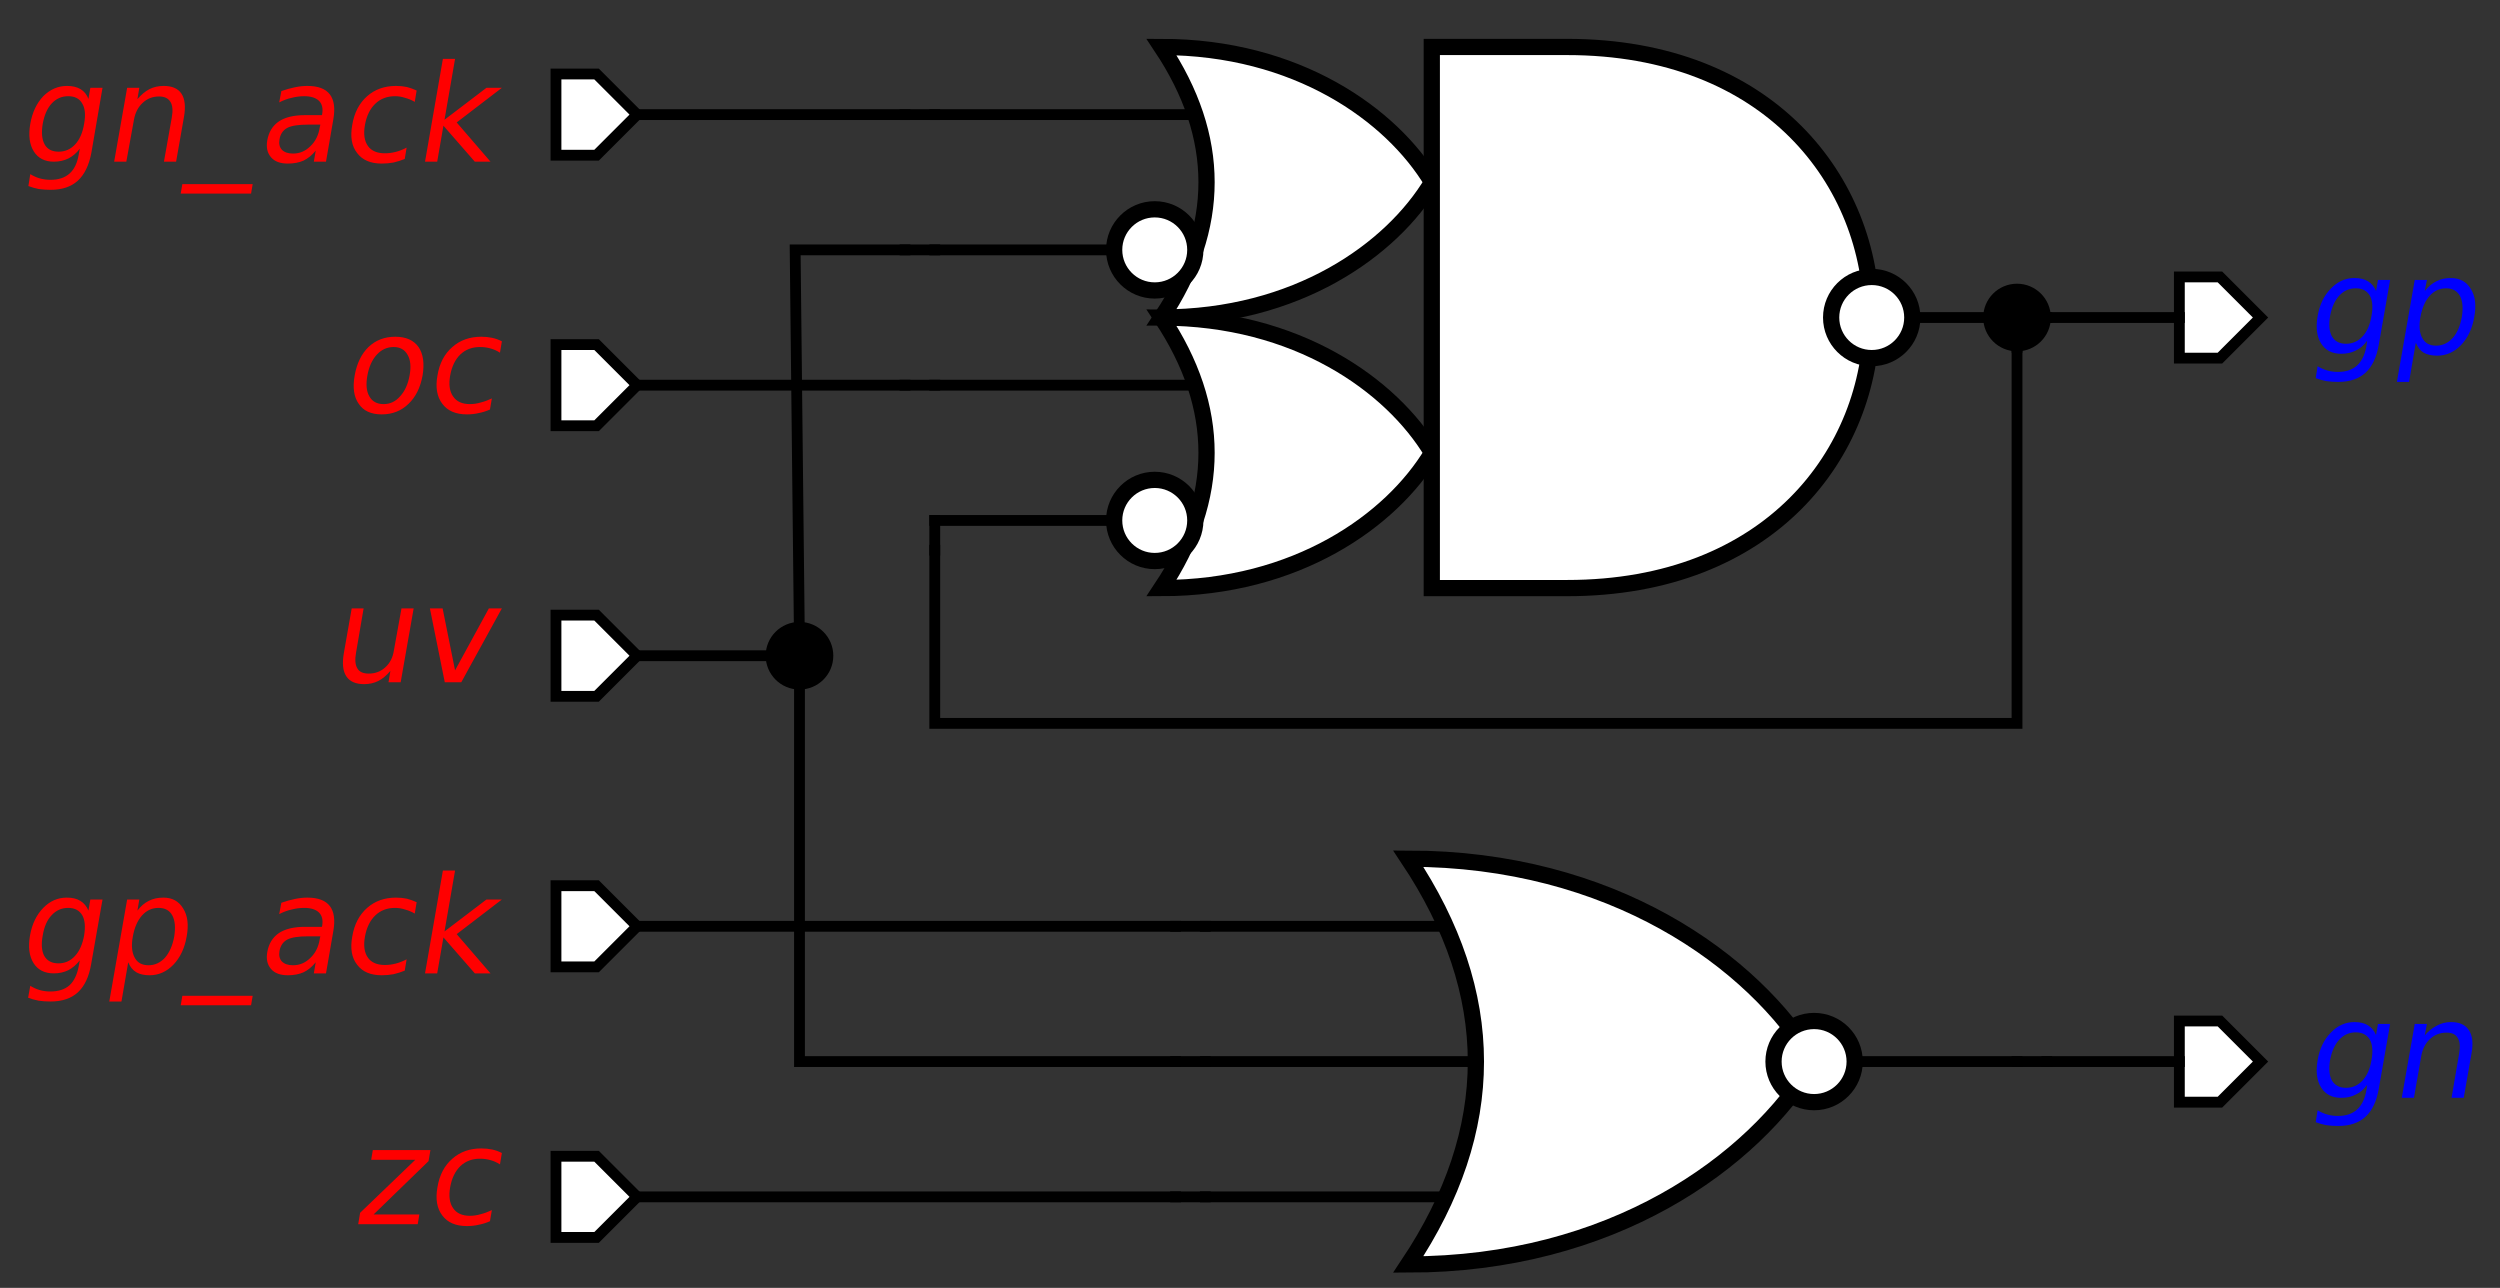<?xml version="1.0" encoding="UTF-8" standalone="no"?>
<svg xmlns:dc="http://purl.org/dc/elements/1.1/" xmlns:cc="http://creativecommons.org/ns#" xmlns:rdf="http://www.w3.org/1999/02/22-rdf-syntax-ns#" xmlns:svg="http://www.w3.org/2000/svg" xmlns="http://www.w3.org/2000/svg" xmlns:sodipodi="http://sodipodi.sourceforge.net/DTD/sodipodi-0.dtd" xmlns:inkscape="http://www.inkscape.org/namespaces/inkscape" color-interpolation="auto" color-rendering="auto" fill="black" fill-opacity="1" font-family="'Dialog'" font-size="12" font-style="normal" font-weight="normal" height="100%" image-rendering="auto" shape-rendering="auto" stroke="black" stroke-dasharray="none" stroke-dashoffset="0" stroke-linecap="square" stroke-linejoin="miter" stroke-miterlimit="10" stroke-opacity="1" stroke-width="1" text-rendering="auto" width="100%" id="svg2" version="1.1" inkscape:version="0.48.4 r9939" sodipodi:docname="circuit-buck-cg-feedback.svg" inkscape:export-filename="/home/danil/circuit-buck-cg-feedback.png" inkscape:export-xdpi="45" inkscape:export-ydpi="45" viewBox="0 0 462 238" preserveAspectRatio="xMidYMid slice">
  <rect x="0" y="0" width="462" height="238" fill="#333333" stroke="none"/>
  <sodipodi:namedview
     pagecolor="#ffffff"
     bordercolor="#666666"
     borderopacity="1"
     objecttolerance="10"
     gridtolerance="10"
     guidetolerance="10"
     inkscape:pageopacity="0"
     inkscape:pageshadow="2"
     inkscape:window-width="640"
     inkscape:window-height="480"
     id="namedview239"
     showgrid="false"
     inkscape:zoom="0.7012987"
     inkscape:cx="231"
     inkscape:cy="119"
     inkscape:window-x="0"
     inkscape:window-y="24"
     inkscape:window-maximized="0"
     inkscape:current-layer="svg2" />
  <!--Generated by the Batik Graphics2D SVG Generator-->
  <defs
     id="genericDefs" />
  <g
     id="g5">
    <g
       fill="white"
       stroke="white"
       stroke-width="0.06"
       transform="matrix(50,0,0,50,272.745,58.679) translate(-0.812,-0.5)"
       id="g7">
      <path
         d="M-0.35 -0.5 C0.15 -0.5 0.5 -0.25 0.65 0 C0.5 0.25 0.15 0.5 -0.35 0.5 Q-0.017 0 -0.35 -0.5 Z"
         stroke="none"
         id="path9" />
    </g>
    <g
       stroke-width="0.06"
       transform="matrix(50,0,0,50,272.745,58.679) translate(-0.812,-0.5)"
       id="g11">
      <path
         d="M-0.35 -0.5 C0.15 -0.5 0.5 -0.25 0.65 0 C0.5 0.25 0.15 0.5 -0.35 0.5 Q-0.017 0 -0.35 -0.5 Z"
         fill="none"
         id="path13" />
      <circle
         cx="0"
         cy="0"
         fill="white"
         r="0.15"
         stroke="none"
         transform="translate(-0.375,0.25)"
         id="circle15"
         d="M 0.15,0 C 0.15,0.083 0.083,0.15 0,0.15 -0.083,0.15 -0.15,0.083 -0.15,0 c 0,-0.083 0.067,-0.15 0.15,-0.15 0.083,0 0.15,0.067 0.15,0.15 z" />
      <circle
         cx="0"
         cy="0"
         fill="none"
         r="0.15"
         transform="translate(-0.375,0.25)"
         id="circle17"
         d="M 0.15,0 C 0.15,0.083 0.083,0.15 0,0.15 -0.083,0.15 -0.15,0.083 -0.15,0 c 0,-0.083 0.067,-0.15 0.15,-0.15 0.083,0 0.15,0.067 0.15,0.15 z" />
      <path
         d="M-0.35 -0.5 C0.15 -0.5 0.5 -0.25 0.65 0 C0.5 0.25 0.15 0.5 -0.35 0.5 Q-0.017 0 -0.35 -0.5 Z"
         fill="white"
         stroke="none"
         transform="translate(0,1)"
         id="path19" />
      <path
         d="M-0.35 -0.5 C0.15 -0.5 0.5 -0.25 0.65 0 C0.5 0.25 0.15 0.5 -0.35 0.5 Q-0.017 0 -0.35 -0.5 Z"
         fill="none"
         transform="translate(0,1)"
         id="path21" />
      <circle
         cx="0"
         cy="0"
         fill="white"
         r="0.15"
         stroke="none"
         transform="translate(-0.375,1.25)"
         id="circle23"
         d="M 0.15,0 C 0.15,0.083 0.083,0.15 0,0.15 -0.083,0.15 -0.15,0.083 -0.15,0 c 0,-0.083 0.067,-0.15 0.15,-0.15 0.083,0 0.15,0.067 0.15,0.15 z" />
      <circle
         cx="0"
         cy="0"
         fill="none"
         r="0.15"
         transform="translate(-0.375,1.25)"
         id="circle25"
         d="M 0.15,0 C 0.15,0.083 0.083,0.15 0,0.15 -0.083,0.15 -0.15,0.083 -0.15,0 c 0,-0.083 0.067,-0.15 0.15,-0.15 0.083,0 0.15,0.067 0.15,0.15 z" />
      <path
         d="M-0.013 -1 L0.487 -1 C1.988 -1 1.988 1 0.487 1 L-0.013 1 Z"
         fill="white"
         stroke="none"
         transform="translate(0.662,0.5)"
         id="path27" />
      <path
         d="M-0.013 -1 L0.487 -1 C1.988 -1 1.988 1 0.487 1 L-0.013 1 Z"
         fill="none"
         transform="translate(0.662,0.5)"
         id="path29" />
      <circle
         cx="0"
         cy="0"
         fill="white"
         r="0.15"
         stroke="none"
         transform="translate(2.275,0.5)"
         id="circle31"
         d="M 0.15,0 C 0.15,0.083 0.083,0.15 0,0.15 -0.083,0.15 -0.15,0.083 -0.15,0 c 0,-0.083 0.067,-0.15 0.15,-0.15 0.083,0 0.15,0.067 0.15,0.15 z" />
      <circle
         cx="0"
         cy="0"
         fill="none"
         r="0.15"
         transform="translate(2.275,0.5)"
         id="circle33"
         d="M 0.15,0 C 0.15,0.083 0.083,0.15 0,0.15 -0.083,0.15 -0.15,0.083 -0.15,0 c 0,-0.083 0.067,-0.15 0.15,-0.15 0.083,0 0.15,0.067 0.15,0.15 z" />
      <line
         fill="none"
         stroke-width="0.04"
         transform="translate(0.812,0.5)"
         x1="1.613"
         x2="2"
         y1="0"
         y2="0"
         id="line35" />
      <line
         fill="none"
         stroke-width="0.04"
         transform="translate(0.812,0.5)"
         x1="-1.038"
         x2="-2"
         y1="-0.75"
         y2="-0.75"
         id="line37" />
      <line
         fill="none"
         stroke-width="0.04"
         transform="translate(0.812,0.5)"
         x1="-1.337"
         x2="-2"
         y1="-0.25"
         y2="-0.25"
         id="line39" />
      <line
         fill="none"
         stroke-width="0.04"
         transform="translate(0.812,0.5)"
         x1="-1.038"
         x2="-2"
         y1="0.25"
         y2="0.25"
         id="line41" />
      <line
         fill="none"
         stroke-width="0.04"
         transform="translate(0.812,0.5)"
         x1="-1.337"
         x2="-2"
         y1="0.75"
         y2="0.75"
         id="line43" />
    </g>
    <g
       stroke-width="0.04"
       transform="matrix(50,0,0,50,372.745,58.679)"
       id="g45">
      <circle
         cx="0"
         cy="0"
         r="0.125"
         stroke="none"
         id="circle47"
         d="M 0.125,0 C 0.125,0.069 0.069,0.125 0,0.125 -0.069,0.125 -0.125,0.069 -0.125,0 c 0,-0.069 0.056,-0.125 0.125,-0.125 0.069,0 0.125,0.056 0.125,0.125 z" />
    </g>
    <g
       fill="white"
       stroke="white"
       stroke-width="0.06"
       transform="matrix(50,0,0,50,297.745,196.179) translate(-0.15,0)"
       id="g49">
      <path
         d="M-0.6 -0.75 C0.15 -0.75 0.675 -0.375 0.9 0 C0.675 0.375 0.15 0.75 -0.6 0.75 Q-0.1 0 -0.6 -0.75 Z"
         stroke="none"
         id="path51" />
      <path
         d="M-0.6 -0.75 C0.15 -0.75 0.675 -0.375 0.9 0 C0.675 0.375 0.15 0.75 -0.6 0.75 Q-0.1 0 -0.6 -0.75 Z"
         fill="none"
         stroke="black"
         id="path53" />
      <circle
         cx="0"
         cy="0"
         r="0.15"
         stroke="none"
         transform="translate(0.9,0)"
         id="circle55"
         d="M 0.15,0 C 0.15,0.083 0.083,0.15 0,0.15 -0.083,0.15 -0.15,0.083 -0.15,0 c 0,-0.083 0.067,-0.15 0.15,-0.15 0.083,0 0.15,0.067 0.15,0.15 z" />
      <circle
         cx="0"
         cy="0"
         fill="none"
         r="0.15"
         stroke="black"
         transform="translate(0.9,0)"
         id="circle57"
         d="M 0.15,0 C 0.15,0.083 0.083,0.15 0,0.15 -0.083,0.15 -0.15,0.083 -0.15,0 c 0,-0.083 0.067,-0.15 0.15,-0.15 0.083,0 0.15,0.067 0.15,0.15 z" />
      <line
         fill="none"
         stroke="black"
         stroke-width="0.04"
         transform="translate(0.15,0)"
         x1="0.9"
         x2="1.5"
         y1="0"
         y2="0"
         id="line59" />
      <line
         fill="none"
         stroke="black"
         stroke-width="0.04"
         transform="translate(0.15,0)"
         x1="-0.611"
         x2="-1.5"
         y1="-0.5"
         y2="-0.5"
         id="line61" />
      <line
         fill="none"
         stroke="black"
         stroke-width="0.04"
         transform="translate(0.15,0)"
         x1="-0.5"
         x2="-1.5"
         y1="0"
         y2="0"
         id="line63" />
      <line
         fill="none"
         stroke="black"
         stroke-width="0.04"
         transform="translate(0.15,0)"
         x1="-0.611"
         x2="-1.5"
         y1="0.5"
         y2="0.5"
         id="line65" />
    </g>
    <g
       fill="white"
       stroke="white"
       stroke-width="0.04"
       transform="matrix(50,0,0,50,410.245,58.679)"
       id="g67">
      <path
         d="M-0.15 -0.15 L0 -0.15 L0.15 0 L0 0.15 L-0.15 0.15 Z"
         stroke="none"
         id="path69" />
      <path
         d="M-0.15 -0.15 L0 -0.15 L0.15 0 L0 0.15 L-0.15 0.15 Z"
         fill="none"
         stroke="black"
         id="path71" />
    </g>
    <g
       fill="blue"
       font-family="sans-serif"
       font-size="0.5"
       font-style="italic"
       stroke="blue"
       stroke-width="0.04"
       transform="matrix(50,0,0,50,410.245,58.679)"
       id="g73">
      <path
         d="M0.56 -0.005 Q0.569 -0.054 0.554 -0.081 Q0.538 -0.108 0.502 -0.108 Q0.466 -0.108 0.441 -0.081 Q0.416 -0.054 0.407 -0.005 Q0.399 0.043 0.414 0.07 Q0.43 0.097 0.466 0.097 Q0.502 0.097 0.527 0.07 Q0.552 0.043 0.56 -0.005 ZM0.587 0.101 Q0.575 0.17 0.538 0.204 Q0.501 0.238 0.437 0.238 Q0.413 0.238 0.393 0.235 Q0.372 0.231 0.354 0.224 L0.361 0.18 Q0.379 0.191 0.398 0.196 Q0.416 0.201 0.436 0.201 Q0.48 0.201 0.506 0.178 Q0.532 0.155 0.541 0.108 L0.544 0.086 Q0.526 0.111 0.502 0.122 Q0.479 0.134 0.448 0.134 Q0.398 0.134 0.374 0.096 Q0.35 0.058 0.361 -0.005 Q0.372 -0.069 0.41 -0.107 Q0.447 -0.146 0.497 -0.146 Q0.528 -0.146 0.547 -0.134 Q0.567 -0.122 0.577 -0.098 L0.584 -0.139 L0.629 -0.139 L0.587 0.101 ZM0.724 0.093 L0.699 0.238 L0.654 0.238 L0.72 -0.139 L0.765 -0.139 L0.757 -0.098 Q0.776 -0.122 0.8 -0.134 Q0.823 -0.146 0.853 -0.146 Q0.903 -0.146 0.927 -0.106 Q0.952 -0.067 0.94 -0.002 Q0.929 0.062 0.891 0.102 Q0.853 0.141 0.803 0.141 Q0.773 0.141 0.753 0.13 Q0.734 0.118 0.724 0.093 ZM0.894 -0.002 Q0.902 -0.052 0.887 -0.08 Q0.871 -0.108 0.836 -0.108 Q0.8 -0.108 0.775 -0.08 Q0.75 -0.052 0.741 -0.002 Q0.732 0.048 0.748 0.076 Q0.763 0.104 0.799 0.104 Q0.834 0.104 0.86 0.076 Q0.885 0.048 0.894 -0.002 Z"
         stroke="none"
         id="path75" />
    </g>
    <g
       fill="white"
       font-family="sans-serif"
       font-size="0.5"
       font-style="italic"
       stroke="white"
       stroke-width="0.04"
       transform="matrix(50,0,0,50,410.245,196.179)"
       id="g77">
      <path
         d="M-0.15 -0.15 L0 -0.15 L0.15 0 L0 0.15 L-0.15 0.15 Z"
         stroke="none"
         id="path79" />
      <path
         d="M-0.15 -0.15 L0 -0.15 L0.15 0 L0 0.15 L-0.15 0.15 Z"
         fill="none"
         stroke="black"
         id="path81" />
    </g>
    <g
       fill="blue"
       font-family="sans-serif"
       font-size="0.5"
       font-style="italic"
       stroke="blue"
       stroke-width="0.04"
       transform="matrix(50,0,0,50,410.245,196.179)"
       id="g83">
      <path
         d="M0.56 -0.005 Q0.569 -0.054 0.554 -0.081 Q0.538 -0.108 0.502 -0.108 Q0.466 -0.108 0.441 -0.081 Q0.416 -0.054 0.407 -0.005 Q0.399 0.043 0.414 0.07 Q0.43 0.097 0.466 0.097 Q0.502 0.097 0.527 0.07 Q0.552 0.043 0.56 -0.005 ZM0.587 0.101 Q0.575 0.17 0.538 0.204 Q0.501 0.238 0.437 0.238 Q0.413 0.238 0.393 0.235 Q0.372 0.231 0.354 0.224 L0.361 0.18 Q0.379 0.191 0.398 0.196 Q0.416 0.201 0.436 0.201 Q0.48 0.201 0.506 0.178 Q0.532 0.155 0.541 0.108 L0.544 0.086 Q0.526 0.111 0.502 0.122 Q0.479 0.134 0.448 0.134 Q0.398 0.134 0.374 0.096 Q0.35 0.058 0.361 -0.005 Q0.372 -0.069 0.41 -0.107 Q0.447 -0.146 0.497 -0.146 Q0.528 -0.146 0.547 -0.134 Q0.567 -0.122 0.577 -0.098 L0.584 -0.139 L0.629 -0.139 L0.587 0.101 ZM0.93 -0.031 L0.901 0.134 L0.856 0.134 L0.884 -0.029 Q0.891 -0.068 0.879 -0.087 Q0.868 -0.107 0.838 -0.107 Q0.801 -0.107 0.776 -0.083 Q0.751 -0.06 0.744 -0.02 L0.717 0.134 L0.672 0.134 L0.72 -0.139 L0.765 -0.139 L0.757 -0.097 Q0.778 -0.121 0.802 -0.133 Q0.826 -0.146 0.854 -0.146 Q0.901 -0.146 0.92 -0.116 Q0.94 -0.087 0.93 -0.031 Z"
         stroke="none"
         id="path85" />
    </g>
    <g
       fill="white"
       font-family="sans-serif"
       font-size="0.5"
       font-style="italic"
       stroke="white"
       stroke-width="0.04"
       transform="matrix(50,0,0,50,110.245,71.179)"
       id="g87">
      <path
         d="M-0.15 -0.15 L0 -0.15 L0.15 0 L0 0.15 L-0.15 0.15 Z"
         stroke="none"
         id="path89" />
      <path
         d="M-0.15 -0.15 L0 -0.15 L0.15 0 L0 0.15 L-0.15 0.15 Z"
         fill="none"
         stroke="black"
         id="path91" />
    </g>
    <g
       fill="red"
       font-family="sans-serif"
       font-size="0.5"
       font-style="italic"
       stroke="red"
       stroke-width="0.04"
       transform="matrix(50,0,0,50,110.245,71.179)"
       id="g93">
      <path
         d="M-0.75 -0.141 Q-0.786 -0.141 -0.812 -0.113 Q-0.838 -0.085 -0.847 -0.036 Q-0.856 0.013 -0.84 0.041 Q-0.824 0.07 -0.787 0.07 Q-0.751 0.07 -0.726 0.041 Q-0.7 0.013 -0.691 -0.036 Q-0.682 -0.085 -0.699 -0.113 Q-0.715 -0.141 -0.75 -0.141 ZM-0.744 -0.179 Q-0.685 -0.179 -0.658 -0.141 Q-0.632 -0.103 -0.643 -0.036 Q-0.655 0.031 -0.695 0.069 Q-0.735 0.108 -0.794 0.108 Q-0.853 0.108 -0.879 0.069 Q-0.906 0.031 -0.894 -0.036 Q-0.882 -0.103 -0.843 -0.141 Q-0.803 -0.179 -0.744 -0.179 ZM-0.35 -0.162 L-0.357 -0.12 Q-0.374 -0.131 -0.393 -0.136 Q-0.411 -0.141 -0.431 -0.141 Q-0.474 -0.141 -0.503 -0.114 Q-0.532 -0.086 -0.541 -0.036 Q-0.55 0.014 -0.53 0.042 Q-0.511 0.07 -0.468 0.07 Q-0.448 0.07 -0.428 0.064 Q-0.408 0.059 -0.387 0.049 L-0.394 0.09 Q-0.414 0.099 -0.435 0.103 Q-0.456 0.108 -0.479 0.108 Q-0.541 0.108 -0.57 0.069 Q-0.6 0.03 -0.588 -0.036 Q-0.577 -0.103 -0.533 -0.141 Q-0.49 -0.179 -0.426 -0.179 Q-0.405 -0.179 -0.386 -0.175 Q-0.367 -0.171 -0.35 -0.162 Z"
         stroke="none"
         id="path95" />
    </g>
    <g
       fill="white"
       font-family="sans-serif"
       font-size="0.5"
       font-style="italic"
       stroke="white"
       stroke-width="0.04"
       transform="matrix(50,0,0,50,110.245,221.179)"
       id="g97">
      <path
         d="M-0.15 -0.15 L0 -0.15 L0.15 0 L0 0.15 L-0.15 0.15 Z"
         stroke="none"
         id="path99" />
      <path
         d="M-0.15 -0.15 L0 -0.15 L0.15 0 L0 0.15 L-0.15 0.15 Z"
         fill="none"
         stroke="black"
         id="path101" />
    </g>
    <g
       fill="red"
       font-family="sans-serif"
       font-size="0.5"
       font-style="italic"
       stroke="red"
       stroke-width="0.04"
       transform="matrix(50,0,0,50,110.245,221.179)"
       id="g103">
      <path
         d="M-0.827 -0.173 L-0.614 -0.173 L-0.621 -0.132 L-0.824 0.065 L-0.655 0.065 L-0.661 0.101 L-0.881 0.101 L-0.874 0.059 L-0.67 -0.137 L-0.833 -0.137 L-0.827 -0.173 ZM-0.35 -0.162 L-0.357 -0.12 Q-0.374 -0.131 -0.393 -0.136 Q-0.411 -0.141 -0.431 -0.141 Q-0.474 -0.141 -0.503 -0.114 Q-0.532 -0.086 -0.541 -0.036 Q-0.55 0.014 -0.53 0.042 Q-0.511 0.07 -0.468 0.07 Q-0.448 0.07 -0.428 0.064 Q-0.408 0.059 -0.387 0.049 L-0.394 0.09 Q-0.414 0.099 -0.435 0.103 Q-0.456 0.108 -0.479 0.108 Q-0.541 0.108 -0.57 0.069 Q-0.6 0.03 -0.588 -0.036 Q-0.577 -0.103 -0.533 -0.141 Q-0.49 -0.179 -0.426 -0.179 Q-0.405 -0.179 -0.386 -0.175 Q-0.367 -0.171 -0.35 -0.162 Z"
         stroke="none"
         id="path105" />
    </g>
    <g
       fill="white"
       font-family="sans-serif"
       font-size="0.5"
       font-style="italic"
       stroke="white"
       stroke-width="0.04"
       transform="matrix(50,0,0,50,110.245,171.179)"
       id="g107">
      <path
         d="M-0.15 -0.15 L0 -0.15 L0.15 0 L0 0.15 L-0.15 0.15 Z"
         stroke="none"
         id="path109" />
      <path
         d="M-0.15 -0.15 L0 -0.15 L0.15 0 L0 0.15 L-0.15 0.15 Z"
         fill="none"
         stroke="black"
         id="path111" />
    </g>
    <g
       fill="red"
       font-family="sans-serif"
       font-size="0.5"
       font-style="italic"
       stroke="red"
       stroke-width="0.04"
       transform="matrix(50,0,0,50,110.245,171.179)"
       id="g113">
      <path
         d="M-1.894 0.034 Q-1.886 -0.015 -1.901 -0.041 Q-1.917 -0.068 -1.953 -0.068 Q-1.989 -0.068 -2.014 -0.041 Q-2.039 -0.015 -2.047 0.034 Q-2.056 0.083 -2.041 0.11 Q-2.025 0.137 -1.989 0.137 Q-1.953 0.137 -1.928 0.11 Q-1.903 0.083 -1.894 0.034 ZM-1.868 0.14 Q-1.88 0.21 -1.917 0.244 Q-1.954 0.278 -2.018 0.278 Q-2.042 0.278 -2.062 0.275 Q-2.083 0.271 -2.101 0.264 L-2.093 0.22 Q-2.075 0.231 -2.057 0.236 Q-2.039 0.241 -2.019 0.241 Q-1.974 0.241 -1.948 0.218 Q-1.923 0.195 -1.914 0.148 L-1.91 0.126 Q-1.929 0.15 -1.952 0.162 Q-1.976 0.174 -2.006 0.174 Q-2.057 0.174 -2.081 0.136 Q-2.105 0.098 -2.094 0.034 Q-2.083 -0.029 -2.045 -0.068 Q-2.008 -0.106 -1.958 -0.106 Q-1.927 -0.106 -1.908 -0.094 Q-1.888 -0.082 -1.878 -0.058 L-1.871 -0.099 L-1.826 -0.099 L-1.868 0.14 ZM-1.731 0.133 L-1.756 0.278 L-1.801 0.278 L-1.735 -0.099 L-1.69 -0.099 L-1.697 -0.058 Q-1.679 -0.082 -1.655 -0.094 Q-1.632 -0.106 -1.601 -0.106 Q-1.552 -0.106 -1.528 -0.066 Q-1.503 -0.027 -1.515 0.038 Q-1.526 0.102 -1.564 0.142 Q-1.602 0.181 -1.652 0.181 Q-1.682 0.181 -1.701 0.17 Q-1.721 0.158 -1.731 0.133 ZM-1.561 0.038 Q-1.553 -0.012 -1.568 -0.04 Q-1.583 -0.068 -1.619 -0.068 Q-1.655 -0.068 -1.68 -0.04 Q-1.705 -0.012 -1.714 0.038 Q-1.723 0.087 -1.707 0.116 Q-1.692 0.144 -1.656 0.144 Q-1.621 0.144 -1.595 0.116 Q-1.57 0.087 -1.561 0.038 ZM-1.271 0.257 L-1.277 0.292 L-1.537 0.292 L-1.531 0.257 L-1.271 0.257 ZM-1.066 0.037 Q-1.12 0.037 -1.143 0.049 Q-1.167 0.062 -1.172 0.092 Q-1.176 0.116 -1.163 0.13 Q-1.149 0.144 -1.122 0.144 Q-1.085 0.144 -1.058 0.117 Q-1.03 0.091 -1.023 0.047 L-1.021 0.037 L-1.066 0.037 ZM-0.973 0.018 L-1 0.174 L-1.045 0.174 L-1.038 0.133 Q-1.058 0.158 -1.083 0.17 Q-1.108 0.181 -1.141 0.181 Q-1.183 0.181 -1.203 0.158 Q-1.224 0.134 -1.217 0.095 Q-1.209 0.049 -1.174 0.025 Q-1.139 0.002 -1.078 0.002 L-1.015 0.002 L-1.014 -0.003 Q-1.009 -0.034 -1.026 -0.051 Q-1.044 -0.068 -1.08 -0.068 Q-1.104 -0.068 -1.127 -0.062 Q-1.15 -0.057 -1.173 -0.045 L-1.165 -0.087 Q-1.139 -0.096 -1.115 -0.101 Q-1.091 -0.106 -1.069 -0.106 Q-1.01 -0.106 -0.986 -0.075 Q-0.962 -0.044 -0.973 0.018 ZM-0.665 -0.089 L-0.672 -0.047 Q-0.689 -0.057 -0.708 -0.062 Q-0.726 -0.068 -0.745 -0.068 Q-0.789 -0.068 -0.818 -0.04 Q-0.847 -0.012 -0.856 0.038 Q-0.865 0.088 -0.845 0.116 Q-0.826 0.143 -0.782 0.143 Q-0.763 0.143 -0.743 0.138 Q-0.723 0.133 -0.702 0.122 L-0.709 0.164 Q-0.729 0.172 -0.75 0.177 Q-0.771 0.181 -0.794 0.181 Q-0.856 0.181 -0.885 0.142 Q-0.915 0.104 -0.903 0.038 Q-0.892 -0.029 -0.848 -0.068 Q-0.805 -0.106 -0.741 -0.106 Q-0.72 -0.106 -0.701 -0.102 Q-0.682 -0.097 -0.665 -0.089 ZM-0.568 -0.206 L-0.523 -0.206 L-0.562 0.019 L-0.407 -0.099 L-0.35 -0.099 L-0.517 0.029 L-0.392 0.174 L-0.45 0.174 L-0.566 0.041 L-0.589 0.174 L-0.634 0.174 L-0.568 -0.206 Z"
         stroke="none"
         id="path115" />
    </g>
    <g
       fill="white"
       font-family="sans-serif"
       font-size="0.5"
       font-style="italic"
       stroke="white"
       stroke-width="0.04"
       transform="matrix(50,0,0,50,110.245,121.179)"
       id="g117">
      <path
         d="M-0.15 -0.15 L0 -0.15 L0.15 0 L0 0.15 L-0.15 0.15 Z"
         stroke="none"
         id="path119" />
      <path
         d="M-0.15 -0.15 L0 -0.15 L0.15 0 L0 0.15 L-0.15 0.15 Z"
         fill="none"
         stroke="black"
         id="path121" />
    </g>
    <g
       fill="red"
       font-family="sans-serif"
       font-size="0.5"
       font-style="italic"
       stroke="red"
       stroke-width="0.04"
       transform="matrix(50,0,0,50,110.245,121.179)"
       id="g123">
      <path
         d="M-0.934 -0.01 L-0.905 -0.175 L-0.861 -0.175 L-0.889 -0.011 Q-0.896 0.027 -0.884 0.047 Q-0.873 0.066 -0.842 0.066 Q-0.806 0.066 -0.781 0.043 Q-0.755 0.02 -0.749 -0.02 L-0.721 -0.175 L-0.676 -0.175 L-0.724 0.098 L-0.769 0.098 L-0.762 0.056 Q-0.783 0.081 -0.806 0.093 Q-0.83 0.105 -0.859 0.105 Q-0.906 0.105 -0.925 0.076 Q-0.944 0.047 -0.934 -0.01 ZM-0.616 -0.175 L-0.569 -0.175 L-0.523 0.054 L-0.398 -0.175 L-0.35 -0.175 L-0.5 0.098 L-0.561 0.098 L-0.616 -0.175 Z"
         stroke="none"
         id="path125" />
    </g>
    <g
       font-family="sans-serif"
       font-size="0.5"
       font-style="italic"
       stroke-width="0.04"
       transform="matrix(50,0,0,50,147.745,121.179)"
       id="g127">
      <circle
         cx="0"
         cy="0"
         r="0.125"
         stroke="none"
         id="circle129"
         d="M 0.125,0 C 0.125,0.069 0.069,0.125 0,0.125 -0.069,0.125 -0.125,0.069 -0.125,0 c 0,-0.069 0.056,-0.125 0.125,-0.125 0.069,0 0.125,0.056 0.125,0.125 z" />
    </g>
    <g
       fill="white"
       font-family="sans-serif"
       font-size="0.5"
       font-style="italic"
       stroke="white"
       stroke-width="0.04"
       transform="matrix(50,0,0,50,110.245,21.179)"
       id="g131">
      <path
         d="M-0.15 -0.15 L0 -0.15 L0.15 0 L0 0.15 L-0.15 0.15 Z"
         stroke="none"
         id="path133" />
      <path
         d="M-0.15 -0.15 L0 -0.15 L0.15 0 L0 0.15 L-0.15 0.15 Z"
         fill="none"
         stroke="black"
         id="path135" />
    </g>
    <g
       fill="red"
       font-family="sans-serif"
       font-size="0.5"
       font-style="italic"
       stroke="red"
       stroke-width="0.04"
       transform="matrix(50,0,0,50,110.245,21.179)"
       id="g137">
      <path
         d="M-1.894 0.034 Q-1.885 -0.015 -1.901 -0.041 Q-1.916 -0.068 -1.953 -0.068 Q-1.989 -0.068 -2.014 -0.041 Q-2.038 -0.015 -2.047 0.034 Q-2.055 0.083 -2.04 0.11 Q-2.025 0.137 -1.988 0.137 Q-1.952 0.137 -1.927 0.11 Q-1.902 0.083 -1.894 0.034 ZM-1.867 0.14 Q-1.88 0.21 -1.917 0.244 Q-1.954 0.278 -2.018 0.278 Q-2.041 0.278 -2.062 0.275 Q-2.082 0.271 -2.1 0.264 L-2.093 0.22 Q-2.075 0.231 -2.057 0.236 Q-2.038 0.241 -2.018 0.241 Q-1.974 0.241 -1.948 0.218 Q-1.922 0.195 -1.914 0.148 L-1.91 0.126 Q-1.928 0.15 -1.952 0.162 Q-1.976 0.174 -2.006 0.174 Q-2.056 0.174 -2.08 0.136 Q-2.104 0.098 -2.093 0.034 Q-2.082 -0.029 -2.045 -0.068 Q-2.007 -0.106 -1.957 -0.106 Q-1.927 -0.106 -1.907 -0.094 Q-1.887 -0.082 -1.878 -0.058 L-1.871 -0.099 L-1.826 -0.099 L-1.867 0.14 ZM-1.525 0.009 L-1.554 0.174 L-1.599 0.174 L-1.57 0.011 Q-1.563 -0.028 -1.575 -0.047 Q-1.587 -0.067 -1.617 -0.067 Q-1.653 -0.067 -1.678 -0.043 Q-1.703 -0.02 -1.71 0.02 L-1.738 0.174 L-1.783 0.174 L-1.735 -0.099 L-1.69 -0.099 L-1.697 -0.057 Q-1.677 -0.081 -1.653 -0.094 Q-1.629 -0.106 -1.6 -0.106 Q-1.553 -0.106 -1.534 -0.077 Q-1.515 -0.048 -1.525 0.009 ZM-1.271 0.257 L-1.277 0.292 L-1.537 0.292 L-1.531 0.257 L-1.271 0.257 ZM-1.066 0.037 Q-1.12 0.037 -1.143 0.049 Q-1.167 0.062 -1.172 0.092 Q-1.176 0.116 -1.163 0.13 Q-1.149 0.144 -1.122 0.144 Q-1.085 0.144 -1.058 0.117 Q-1.03 0.091 -1.023 0.047 L-1.021 0.037 L-1.066 0.037 ZM-0.973 0.018 L-1 0.174 L-1.045 0.174 L-1.038 0.133 Q-1.058 0.158 -1.083 0.17 Q-1.108 0.181 -1.141 0.181 Q-1.183 0.181 -1.203 0.158 Q-1.224 0.134 -1.217 0.095 Q-1.209 0.049 -1.174 0.025 Q-1.139 0.002 -1.078 0.002 L-1.015 0.002 L-1.014 -0.003 Q-1.009 -0.034 -1.026 -0.051 Q-1.044 -0.068 -1.08 -0.068 Q-1.104 -0.068 -1.127 -0.062 Q-1.15 -0.057 -1.173 -0.045 L-1.165 -0.087 Q-1.139 -0.096 -1.115 -0.101 Q-1.091 -0.106 -1.069 -0.106 Q-1.01 -0.106 -0.986 -0.075 Q-0.962 -0.044 -0.973 0.018 ZM-0.665 -0.089 L-0.672 -0.047 Q-0.689 -0.057 -0.708 -0.062 Q-0.726 -0.068 -0.745 -0.068 Q-0.789 -0.068 -0.818 -0.04 Q-0.847 -0.012 -0.856 0.038 Q-0.865 0.088 -0.845 0.116 Q-0.826 0.143 -0.782 0.143 Q-0.763 0.143 -0.743 0.138 Q-0.723 0.133 -0.702 0.122 L-0.709 0.164 Q-0.729 0.172 -0.75 0.177 Q-0.771 0.181 -0.794 0.181 Q-0.856 0.181 -0.885 0.142 Q-0.915 0.104 -0.903 0.038 Q-0.892 -0.029 -0.848 -0.068 Q-0.805 -0.106 -0.741 -0.106 Q-0.72 -0.106 -0.701 -0.102 Q-0.682 -0.097 -0.665 -0.089 ZM-0.568 -0.206 L-0.523 -0.206 L-0.562 0.019 L-0.407 -0.099 L-0.35 -0.099 L-0.517 0.029 L-0.392 0.174 L-0.45 0.174 L-0.566 0.041 L-0.589 0.174 L-0.634 0.174 L-0.568 -0.206 Z"
         stroke="none"
         id="path139" />
    </g>
    <g
       font-family="sans-serif"
       font-size="0.5"
       font-style="italic"
       stroke-width="0.04"
       transform="matrix(50,0,0,50,210.245,133.679)"
       id="g141">
      <line
         fill="none"
         x1="3.25"
         x2="3.36"
         y1="-1.5"
         y2="-1.5"
         id="line143" />
    </g>
    <g
       font-family="sans-serif"
       font-size="0.5"
       font-style="italic"
       stroke-width="0.04"
       transform="matrix(50,0,0,50,210.245,133.679)"
       id="g145">
      <path
         d="M3.36 -1.5 L3.85 -1.5"
         fill="none"
         id="path147" />
      <path
         d="M3.85 -1.575 L3.85 -1.425 L3.85 -1.5 Z"
         stroke="none"
         id="path149" />
    </g>
    <g
       font-family="sans-serif"
       font-size="0.5"
       font-style="italic"
       stroke-width="0.04"
       transform="matrix(50,0,0,50,210.245,133.679)"
       id="g151">
      <line
         fill="none"
         x1="3.25"
         x2="3.36"
         y1="1.25"
         y2="1.25"
         id="line153" />
    </g>
    <g
       font-family="sans-serif"
       font-size="0.5"
       font-style="italic"
       stroke-width="0.04"
       transform="matrix(50,0,0,50,210.245,133.679)"
       id="g155">
      <path
         d="M3.36 1.25 L3.85 1.25"
         fill="none"
         id="path157" />
      <path
         d="M3.85 1.175 L3.85 1.325 L3.85 1.25 Z"
         stroke="none"
         id="path159" />
    </g>
    <g
       font-family="sans-serif"
       font-size="0.5"
       font-style="italic"
       stroke-width="0.04"
       transform="matrix(50,0,0,50,210.245,133.679)"
       id="g161">
      <path
         d="M-1.85 -0.25 L-1.375 -0.25"
         fill="none"
         id="path163" />
      <path
         d="M-1.375 -0.325 L-1.375 -0.175 L-1.375 -0.25 Z"
         stroke="none"
         id="path165" />
    </g>
    <g
       font-family="sans-serif"
       font-size="0.5"
       font-style="italic"
       stroke-width="0.04"
       transform="matrix(50,0,0,50,210.245,133.679)"
       id="g167">
      <line
         fill="none"
         x1="0.14"
         x2="0.25"
         y1="1.75"
         y2="1.75"
         id="line169" />
    </g>
    <g
       font-family="sans-serif"
       font-size="0.5"
       font-style="italic"
       stroke-width="0.04"
       transform="matrix(50,0,0,50,210.245,133.679)"
       id="g171">
      <path
         d="M-1.85 1.75 L0.14 1.75"
         fill="none"
         id="path173" />
      <path
         d="M0.14 1.675 L0.14 1.825 L0.14 1.75 Z"
         stroke="none"
         id="path175" />
    </g>
    <g
       font-family="sans-serif"
       font-size="0.5"
       font-style="italic"
       stroke-width="0.04"
       transform="matrix(50,0,0,50,210.245,133.679)"
       id="g177">
      <line
         fill="none"
         x1="-0.86"
         x2="-0.75"
         y1="-1.75"
         y2="-1.75"
         id="line179" />
    </g>
    <g
       font-family="sans-serif"
       font-size="0.5"
       font-style="italic"
       stroke-width="0.04"
       transform="matrix(50,0,0,50,210.245,133.679)"
       id="g181">
      <path
         d="M-1.251 -0.375 L-1.266 -1.75 L-0.86 -1.75"
         fill="none"
         id="path183" />
      <path
         d="M-0.86 -1.825 L-0.86 -1.675 L-0.86 -1.75 Z"
         stroke="none"
         id="path185" />
    </g>
    <g
       font-family="sans-serif"
       font-size="0.5"
       font-style="italic"
       stroke-width="0.04"
       transform="matrix(50,0,0,50,210.245,133.679)"
       id="g187">
      <line
         fill="none"
         x1="-0.86"
         x2="-0.75"
         y1="-2.25"
         y2="-2.25"
         id="line189" />
    </g>
    <g
       font-family="sans-serif"
       font-size="0.5"
       font-style="italic"
       stroke-width="0.04"
       transform="matrix(50,0,0,50,210.245,133.679)"
       id="g191">
      <path
         d="M-1.85 -2.25 L-0.86 -2.25"
         fill="none"
         id="path193" />
      <path
         d="M-0.86 -2.325 L-0.86 -2.175 L-0.86 -2.25 Z"
         stroke="none"
         id="path195" />
    </g>
    <g
       font-family="sans-serif"
       font-size="0.5"
       font-style="italic"
       stroke-width="0.04"
       transform="matrix(50,0,0,50,210.245,133.679)"
       id="g197">
      <line
         fill="none"
         x1="0.14"
         x2="0.25"
         y1="1.25"
         y2="1.25"
         id="line199" />
    </g>
    <g
       font-family="sans-serif"
       font-size="0.5"
       font-style="italic"
       stroke-width="0.04"
       transform="matrix(50,0,0,50,210.245,133.679)"
       id="g201">
      <path
         d="M-1.25 -0.125 L-1.25 1.25 L0.14 1.25"
         fill="none"
         id="path203" />
      <path
         d="M0.14 1.175 L0.14 1.325 L0.14 1.25 Z"
         stroke="none"
         id="path205" />
    </g>
    <g
       font-family="sans-serif"
       font-size="0.5"
       font-style="italic"
       stroke-width="0.04"
       transform="matrix(50,0,0,50,210.245,133.679)"
       id="g207">
      <line
         fill="none"
         x1="-0.86"
         x2="-0.75"
         y1="-1.25"
         y2="-1.25"
         id="line209" />
    </g>
    <g
       font-family="sans-serif"
       font-size="0.5"
       font-style="italic"
       stroke-width="0.04"
       transform="matrix(50,0,0,50,210.245,133.679)"
       id="g211">
      <path
         d="M-1.85 -1.25 L-0.86 -1.25"
         fill="none"
         id="path213" />
      <path
         d="M-0.86 -1.325 L-0.86 -1.175 L-0.86 -1.25 Z"
         stroke="none"
         id="path215" />
    </g>
    <g
       font-family="sans-serif"
       font-size="0.5"
       font-style="italic"
       stroke-width="0.04"
       transform="matrix(50,0,0,50,210.245,133.679)"
       id="g217">
      <line
         fill="none"
         x1="0.14"
         x2="0.25"
         y1="0.75"
         y2="0.75"
         id="line219" />
    </g>
    <g
       font-family="sans-serif"
       font-size="0.5"
       font-style="italic"
       stroke-width="0.04"
       transform="matrix(50,0,0,50,210.245,133.679)"
       id="g221">
      <path
         d="M-1.85 0.75 L0.14 0.75"
         fill="none"
         id="path223" />
      <path
         d="M0.14 0.675 L0.14 0.825 L0.14 0.75 Z"
         stroke="none"
         id="path225" />
    </g>
    <g
       font-family="sans-serif"
       font-size="0.5"
       font-style="italic"
       stroke-width="0.04"
       transform="matrix(50,0,0,50,210.245,133.679)"
       id="g227">
      <line
         fill="none"
         x1="3.25"
         x2="3.25"
         y1="-1.5"
         y2="-1.39"
         id="line229" />
      <line
         fill="none"
         x1="-0.75"
         x2="-0.75"
         y1="-0.64"
         y2="-0.75"
         id="line231" />
    </g>
    <g
       font-family="sans-serif"
       font-size="0.5"
       font-style="italic"
       stroke-width="0.04"
       transform="matrix(50,0,0,50,210.245,133.679)"
       id="g233">
      <path
         d="M3.25 -1.39 L3.25 0 L-0.75 0 L-0.75 -0.64"
         fill="none"
         id="path235" />
      <path
         d="M-0.825 -0.64 L-0.675 -0.64 L-0.75 -0.64 Z"
         stroke="none"
         id="path237" />
    </g>
  </g>
</svg>
